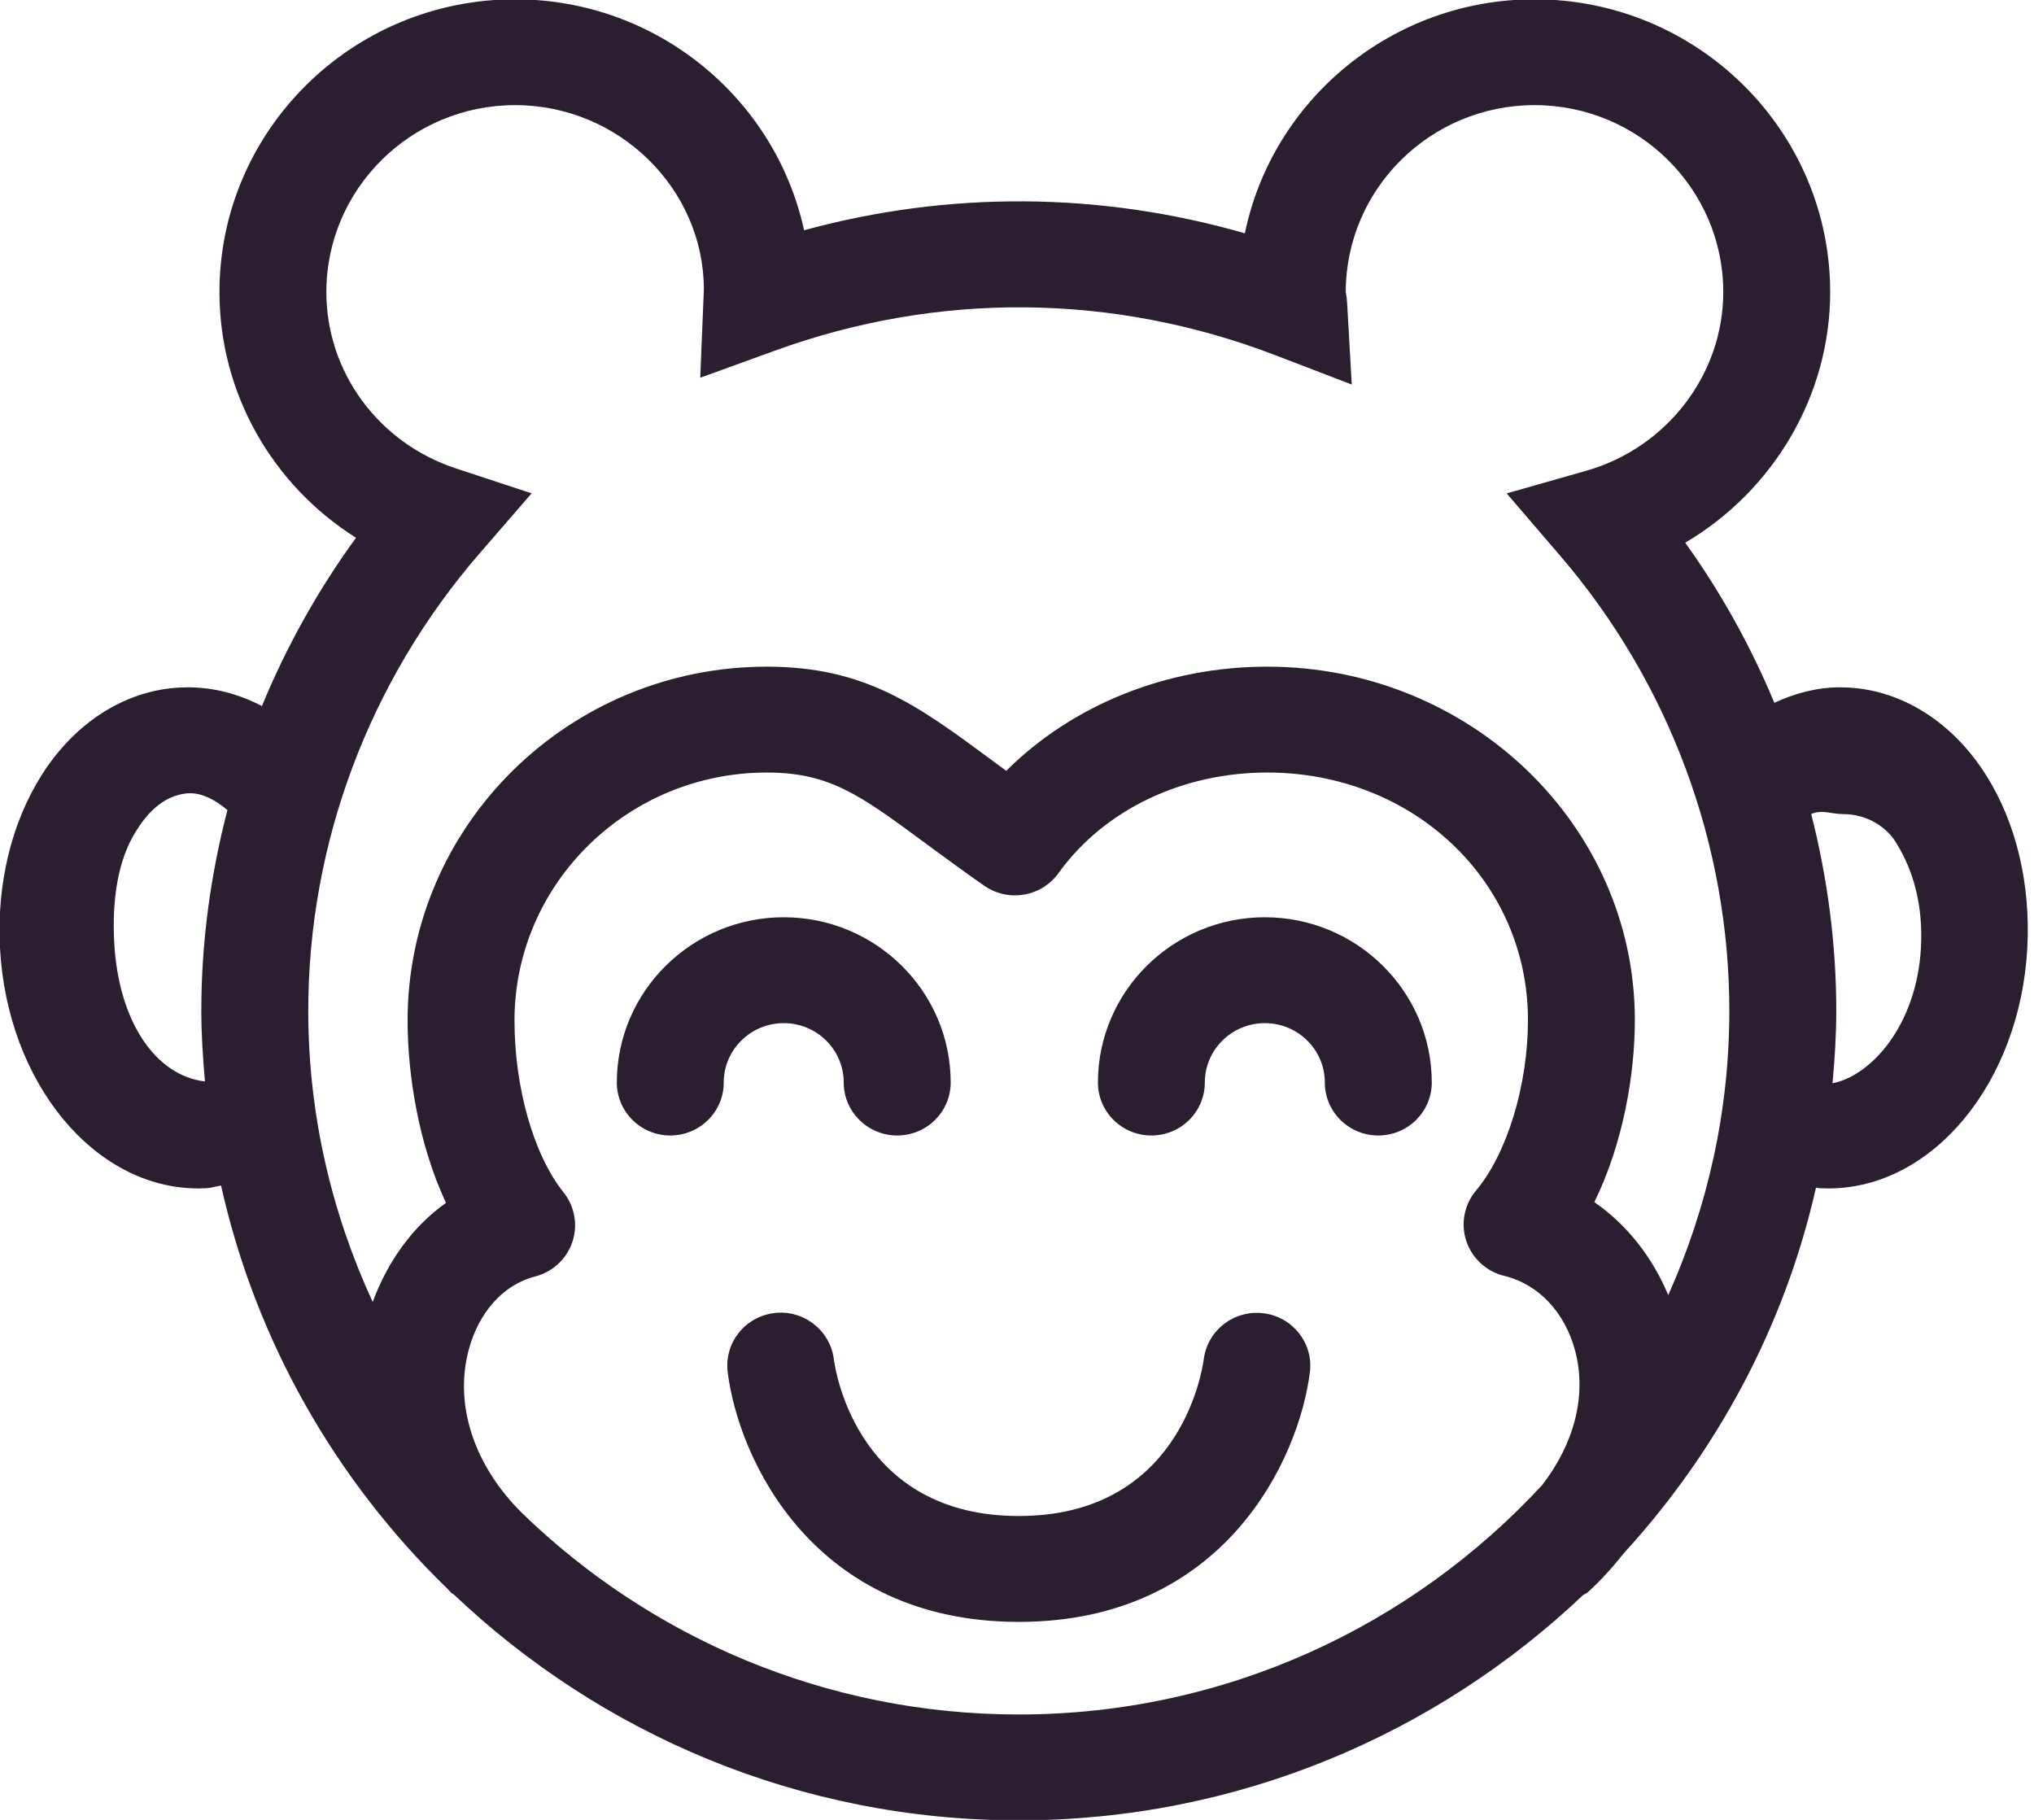 <svg xmlns="http://www.w3.org/2000/svg" xmlns:xlink="http://www.w3.org/1999/xlink" preserveAspectRatio="xMidYMid" width="38" height="34" viewBox="0 0 38 34">
  <defs>
    <style>

      .cls-2 {
        fill: #2a1e30;
      }
    </style>
  </defs>
  <path d="M34.162,22.203 C34.162,22.203 33.997,22.199 33.997,22.199 C33.978,22.198 33.952,22.193 33.927,22.189 C33.341,24.779 32.080,27.113 30.340,29.015 C30.136,29.270 29.916,29.519 29.662,29.749 C29.636,29.773 29.603,29.781 29.575,29.801 C26.831,32.401 23.122,34.009 19.033,34.009 C14.939,34.009 11.223,32.396 8.478,29.788 C8.463,29.776 8.444,29.772 8.430,29.758 C8.403,29.733 8.382,29.704 8.355,29.678 C6.276,27.661 4.780,25.062 4.130,22.149 C4.038,22.163 3.951,22.194 3.856,22.199 C3.856,22.199 3.705,22.203 3.705,22.203 C1.762,22.203 0.135,20.230 -0.000,17.711 C-0.064,16.526 0.211,15.380 0.774,14.487 C1.398,13.497 2.339,12.898 3.356,12.845 C3.356,12.845 3.510,12.841 3.510,12.841 C3.996,12.841 4.465,12.967 4.893,13.191 C5.350,12.083 5.938,11.027 6.651,10.047 C5.086,9.060 4.100,7.346 4.100,5.457 C4.100,2.441 6.577,-0.013 9.623,-0.013 C12.269,-0.013 14.486,1.838 15.022,4.302 C17.736,3.560 20.570,3.585 23.257,4.359 C23.771,1.867 26.003,-0.013 28.669,-0.013 C31.714,-0.013 34.192,2.441 34.192,5.457 C34.192,7.397 33.127,9.170 31.484,10.139 C32.155,11.074 32.711,12.079 33.149,13.130 C33.535,12.952 33.945,12.841 34.375,12.841 C34.375,12.841 34.528,12.845 34.528,12.845 C35.544,12.898 36.485,13.497 37.108,14.487 C37.671,15.380 37.939,16.525 37.875,17.711 C37.739,20.230 36.104,22.203 34.162,22.203 ZM3.541,14.819 C3.006,14.846 2.698,15.278 2.538,15.534 C2.195,16.078 2.092,16.833 2.134,17.606 C2.213,19.088 2.909,20.098 3.829,20.204 C3.791,19.768 3.761,19.330 3.761,18.884 C3.761,17.611 3.932,16.352 4.249,15.134 C4.015,14.938 3.782,14.819 3.541,14.819 ZM9.751,28.266 C12.147,30.591 15.422,32.031 19.033,32.031 C22.905,32.031 26.384,30.371 28.812,27.744 C29.410,26.970 29.644,26.078 29.432,25.253 C29.244,24.524 28.748,23.994 28.104,23.837 C27.770,23.756 27.502,23.509 27.394,23.186 C27.287,22.862 27.355,22.506 27.575,22.244 C28.156,21.554 28.546,20.273 28.546,19.058 C28.546,16.465 26.406,14.433 23.675,14.433 C22.091,14.433 20.644,15.124 19.796,16.284 C19.704,16.421 19.577,16.536 19.424,16.616 C19.092,16.786 18.694,16.761 18.390,16.549 C17.987,16.268 17.632,16.006 17.308,15.768 C16.067,14.851 15.500,14.433 14.326,14.433 C11.727,14.433 9.612,16.511 9.612,19.067 C9.612,20.322 9.972,21.583 10.528,22.276 C10.738,22.539 10.800,22.888 10.692,23.206 C10.585,23.523 10.322,23.765 9.995,23.849 C9.406,23.999 8.943,24.514 8.755,25.225 C8.483,26.252 8.858,27.381 9.751,28.266 ZM29.150,10.385 C29.150,10.385 28.148,9.218 28.148,9.218 C28.148,9.218 29.635,8.795 29.635,8.795 C31.142,8.366 32.195,6.993 32.195,5.457 C32.195,3.531 30.613,1.964 28.669,1.964 C26.724,1.964 25.142,3.531 25.142,5.457 C25.155,5.524 25.163,5.587 25.167,5.652 C25.167,5.652 25.254,7.184 25.254,7.184 C25.254,7.184 23.810,6.630 23.810,6.630 C20.794,5.477 17.532,5.441 14.475,6.552 C14.475,6.552 13.082,7.057 13.082,7.057 C13.082,7.057 13.150,5.408 13.150,5.408 C13.149,3.531 11.567,1.964 9.623,1.964 C7.679,1.964 6.097,3.531 6.097,5.457 C6.097,6.951 7.071,8.276 8.520,8.752 C8.520,8.752 9.932,9.217 9.932,9.217 C9.932,9.217 8.963,10.335 8.963,10.335 C6.897,12.720 5.759,15.755 5.759,18.884 C5.759,20.826 6.197,22.664 6.963,24.325 C7.247,23.555 7.716,22.910 8.332,22.473 C7.814,21.363 7.615,20.065 7.615,19.067 C7.615,15.421 10.626,12.455 14.326,12.455 C16.162,12.455 17.144,13.179 18.502,14.182 C18.598,14.252 18.697,14.326 18.799,14.401 C20.037,13.169 21.794,12.455 23.675,12.455 C27.462,12.455 30.543,15.417 30.543,19.058 C30.543,20.050 30.333,21.343 29.786,22.459 C30.392,22.877 30.868,23.481 31.167,24.196 C31.895,22.569 32.308,20.775 32.308,18.884 C32.308,15.777 31.187,12.759 29.150,10.385 ZM35.414,15.728 C35.253,15.473 34.910,15.209 34.422,15.209 C34.422,15.209 34.421,15.209 34.421,15.209 C34.226,15.209 34.028,15.119 33.838,15.209 C34.142,16.404 34.306,17.637 34.306,18.884 C34.306,19.341 34.277,19.791 34.236,20.238 C34.959,20.099 35.810,19.151 35.888,17.703 C35.929,16.930 35.757,16.272 35.414,15.728 ZM14.643,17.137 C16.362,17.137 17.761,18.522 17.761,20.225 C17.761,20.771 17.314,21.214 16.762,21.214 C16.211,21.214 15.763,20.771 15.763,20.225 C15.763,19.612 15.261,19.115 14.643,19.115 C14.024,19.115 13.521,19.612 13.521,20.225 C13.521,20.771 13.074,21.214 12.523,21.214 C11.971,21.214 11.524,20.771 11.524,20.225 C11.524,18.522 12.923,17.137 14.643,17.137 ZM14.466,24.531 C15.007,24.464 15.511,24.852 15.578,25.394 C15.618,25.688 16.060,28.323 19.033,28.323 C22.006,28.323 22.449,25.688 22.490,25.388 C22.563,24.849 23.055,24.468 23.607,24.535 C24.151,24.605 24.538,25.093 24.472,25.633 C24.273,27.247 22.882,30.301 19.033,30.301 C15.185,30.301 13.794,27.247 13.595,25.633 C13.528,25.090 13.918,24.598 14.466,24.531 ZM23.630,19.115 C23.012,19.115 22.509,19.612 22.509,20.225 C22.509,20.771 22.062,21.214 21.511,21.214 C20.959,21.214 20.512,20.771 20.512,20.225 C20.512,18.522 21.911,17.137 23.630,17.137 C25.350,17.137 26.749,18.522 26.749,20.225 C26.749,20.771 26.301,21.214 25.750,21.214 C25.198,21.214 24.751,20.771 24.751,20.225 C24.751,19.612 24.249,19.115 23.630,19.115 Z" id="path-1" class="cls-2" fill-rule="evenodd"/>
</svg>
